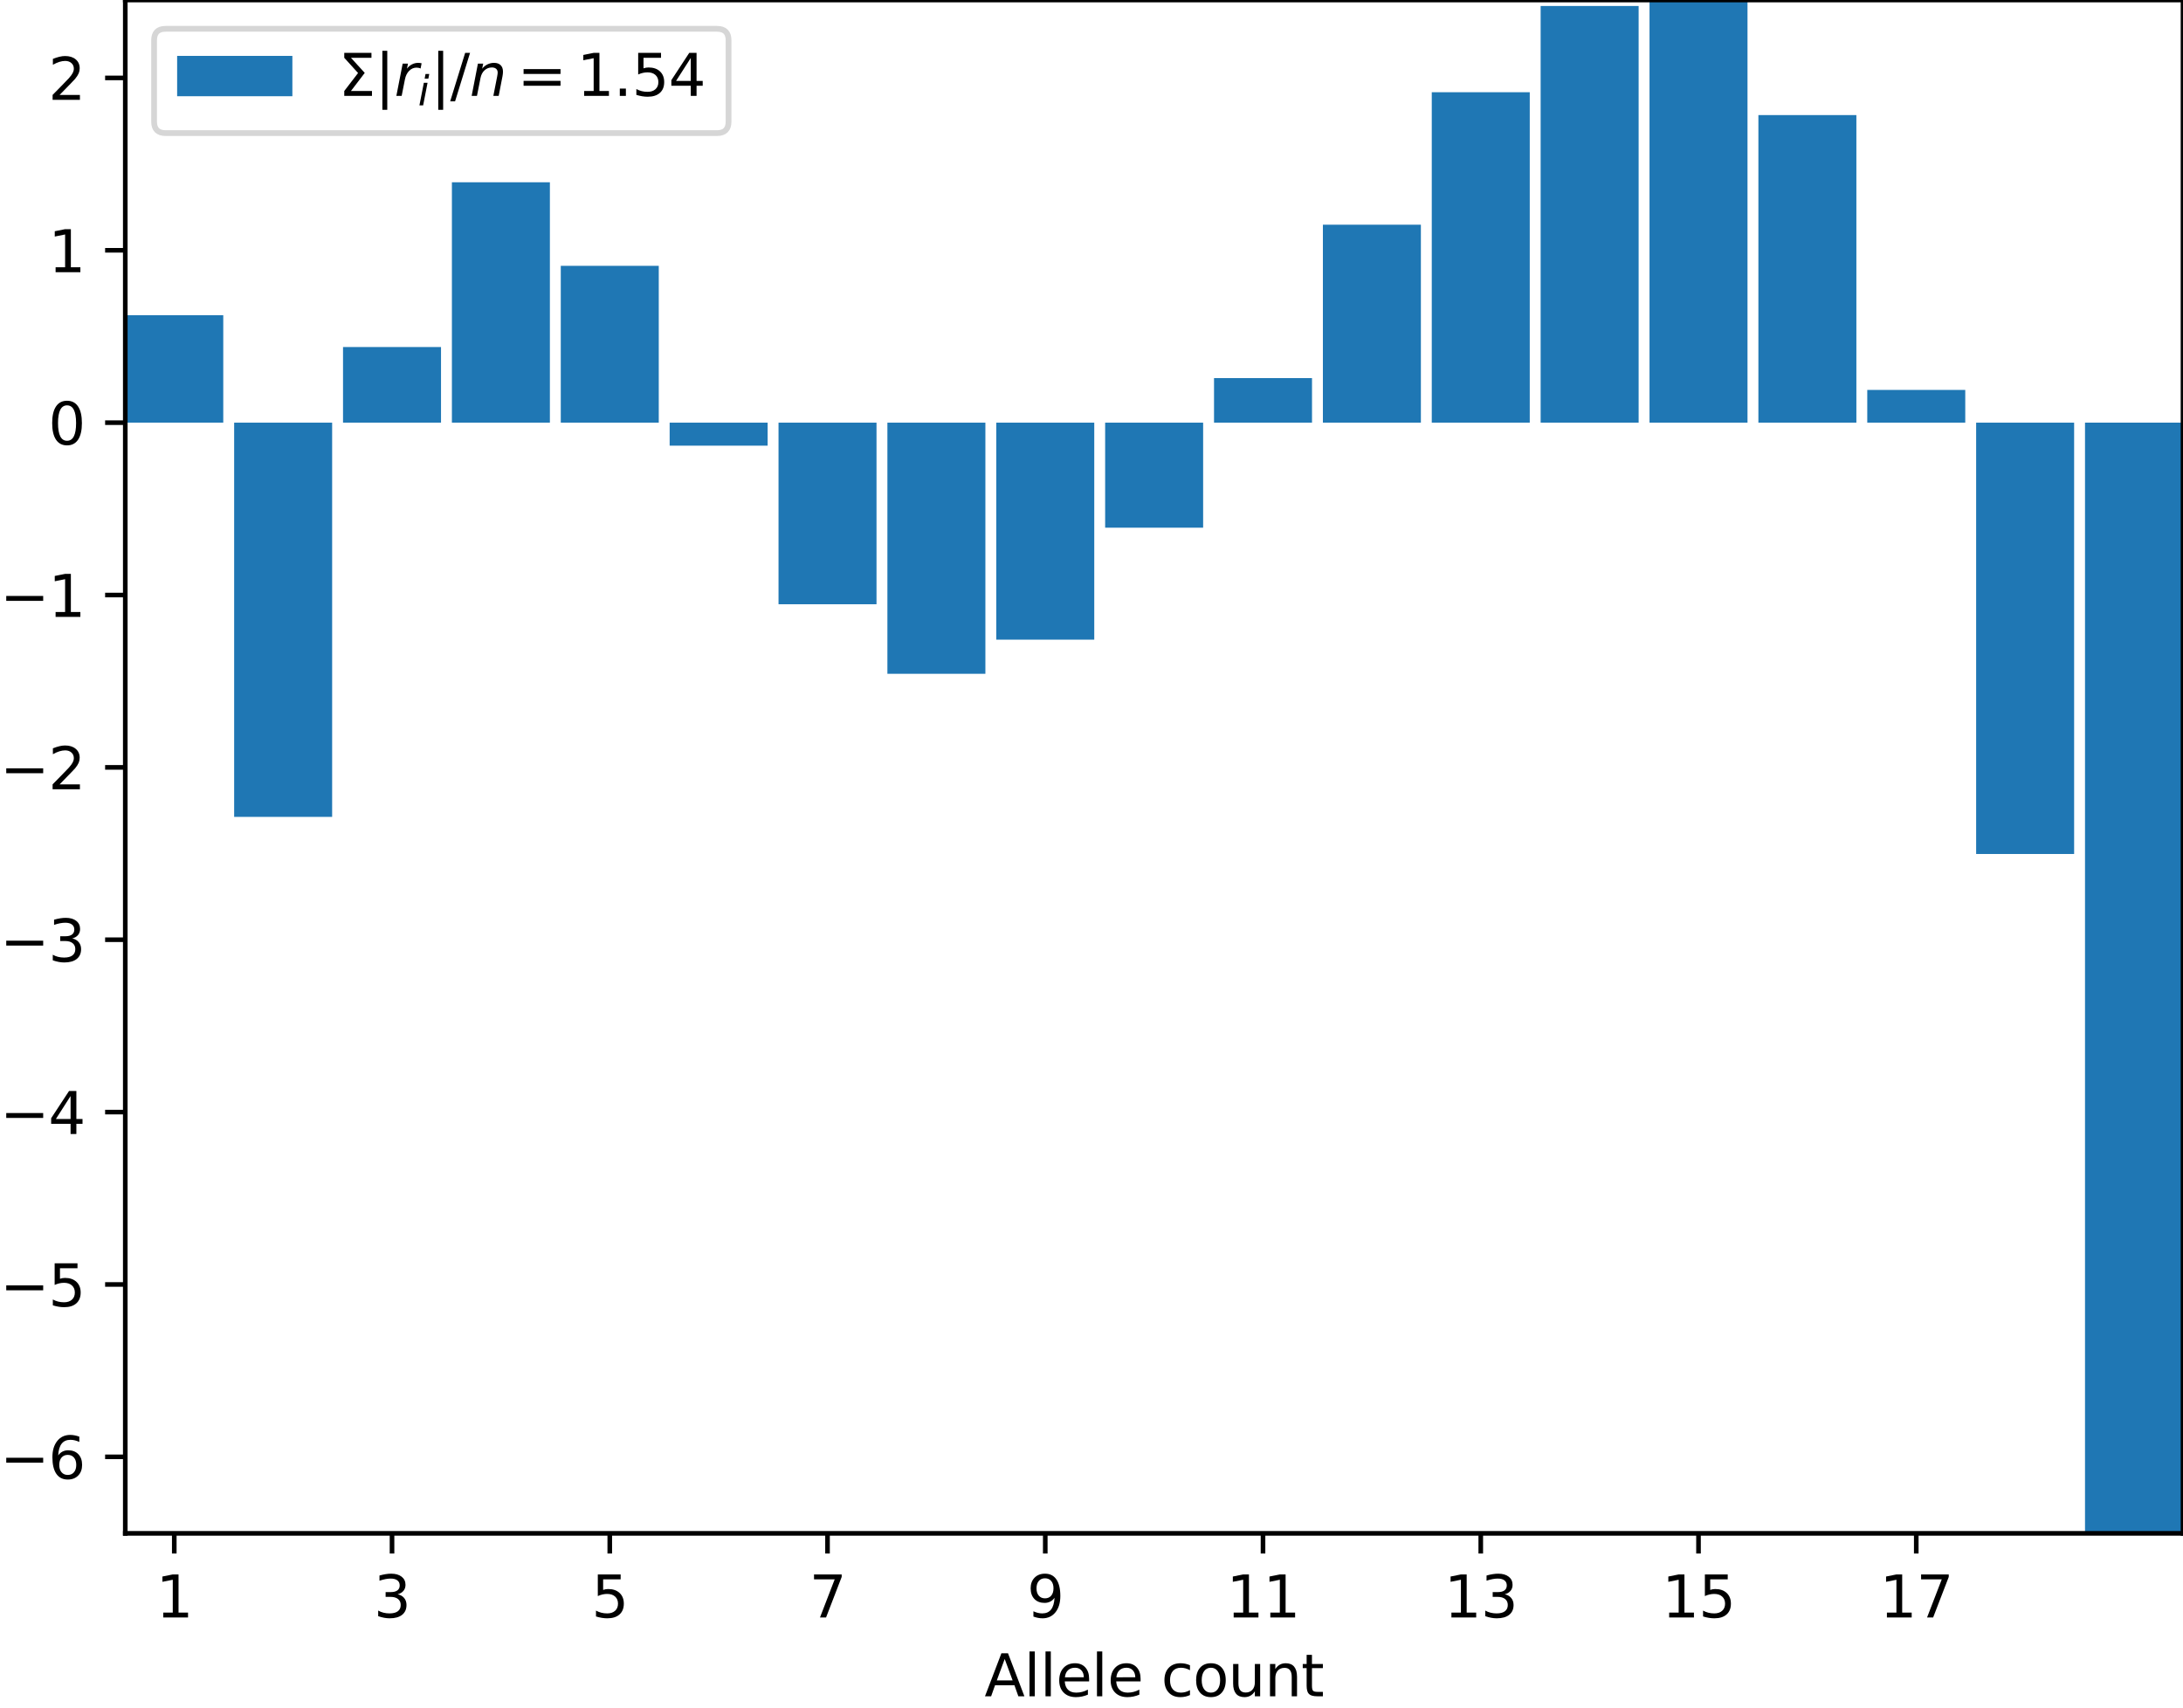 <?xml version="1.0" encoding="utf-8" standalone="no"?>
<!DOCTYPE svg PUBLIC "-//W3C//DTD SVG 1.1//EN"
  "http://www.w3.org/Graphics/SVG/1.1/DTD/svg11.dtd">
<svg height="296.468pt" version="1.1" viewBox="0 0 378.862 296.468" width="378.862pt" xmlns="http://www.w3.org/2000/svg" xmlns:xlink="http://www.w3.org/1999/xlink">
 <defs>
  <style type="text/css">*{stroke-linecap:butt;stroke-linejoin:round;}</style>
 </defs>
 <g id="figure_1">
  <g id="patch_1">
   <path d="M 0 296.468 
L 378.862 296.468 
L 378.862 0 
L 0 0 
z
" style="fill:#ffffff;"/>
  </g>
  <g id="axes_1">
   <g id="patch_2">
    <path d="M 21.742 266.112 
L 378.862 266.112 
L 378.862 -0 
L 21.742 -0 
z
" style="fill:#ffffff;"/>
   </g>
   <g id="patch_3">
    <path clip-path="url(#pe9d81c94d3)" d="M 21.742 73.351 
L 38.748 73.351 
L 38.748 54.704 
L 21.742 54.704 
z
" style="fill:#1f77b4;"/>
   </g>
   <g id="patch_4">
    <path clip-path="url(#pe9d81c94d3)" d="M 40.637 73.351 
L 57.643 73.351 
L 57.643 141.769 
L 40.637 141.769 
z
" style="fill:#1f77b4;"/>
   </g>
   <g id="patch_5">
    <path clip-path="url(#pe9d81c94d3)" d="M 59.533 73.351 
L 76.538 73.351 
L 76.538 60.227 
L 59.533 60.227 
z
" style="fill:#1f77b4;"/>
   </g>
   <g id="patch_6">
    <path clip-path="url(#pe9d81c94d3)" d="M 78.428 73.351 
L 95.434 73.351 
L 95.434 31.634 
L 78.428 31.634 
z
" style="fill:#1f77b4;"/>
   </g>
   <g id="patch_7">
    <path clip-path="url(#pe9d81c94d3)" d="M 97.323 73.351 
L 114.329 73.351 
L 114.329 46.135 
L 97.323 46.135 
z
" style="fill:#1f77b4;"/>
   </g>
   <g id="patch_8">
    <path clip-path="url(#pe9d81c94d3)" d="M 116.218 73.351 
L 133.224 73.351 
L 133.224 77.344 
L 116.218 77.344 
z
" style="fill:#1f77b4;"/>
   </g>
   <g id="patch_9">
    <path clip-path="url(#pe9d81c94d3)" d="M 135.114 73.351 
L 152.119 73.351 
L 152.119 104.866 
L 135.114 104.866 
z
" style="fill:#1f77b4;"/>
   </g>
   <g id="patch_10">
    <path clip-path="url(#pe9d81c94d3)" d="M 154.009 73.351 
L 171.015 73.351 
L 171.015 116.936 
L 154.009 116.936 
z
" style="fill:#1f77b4;"/>
   </g>
   <g id="patch_11">
    <path clip-path="url(#pe9d81c94d3)" d="M 172.904 73.351 
L 189.91 73.351 
L 189.91 111.011 
L 172.904 111.011 
z
" style="fill:#1f77b4;"/>
   </g>
   <g id="patch_12">
    <path clip-path="url(#pe9d81c94d3)" d="M 191.799 73.351 
L 208.805 73.351 
L 208.805 91.579 
L 191.799 91.579 
z
" style="fill:#1f77b4;"/>
   </g>
   <g id="patch_13">
    <path clip-path="url(#pe9d81c94d3)" d="M 210.695 73.351 
L 227.7 73.351 
L 227.7 65.617 
L 210.695 65.617 
z
" style="fill:#1f77b4;"/>
   </g>
   <g id="patch_14">
    <path clip-path="url(#pe9d81c94d3)" d="M 229.59 73.351 
L 246.596 73.351 
L 246.596 38.997 
L 229.59 38.997 
z
" style="fill:#1f77b4;"/>
   </g>
   <g id="patch_15">
    <path clip-path="url(#pe9d81c94d3)" d="M 248.485 73.351 
L 265.491 73.351 
L 265.491 16.006 
L 248.485 16.006 
z
" style="fill:#1f77b4;"/>
   </g>
   <g id="patch_16">
    <path clip-path="url(#pe9d81c94d3)" d="M 267.38 73.351 
L 284.386 73.351 
L 284.386 1.039 
L 267.38 1.039 
z
" style="fill:#1f77b4;"/>
   </g>
   <g id="patch_17">
    <path clip-path="url(#pe9d81c94d3)" d="M 286.276 73.351 
L 303.281 73.351 
L 303.281 -0 
L 286.276 -0 
z
" style="fill:#1f77b4;"/>
   </g>
   <g id="patch_18">
    <path clip-path="url(#pe9d81c94d3)" d="M 305.171 73.351 
L 322.176 73.351 
L 322.176 19.973 
L 305.171 19.973 
z
" style="fill:#1f77b4;"/>
   </g>
   <g id="patch_19">
    <path clip-path="url(#pe9d81c94d3)" d="M 324.066 73.351 
L 341.072 73.351 
L 341.072 67.671 
L 324.066 67.671 
z
" style="fill:#1f77b4;"/>
   </g>
   <g id="patch_20">
    <path clip-path="url(#pe9d81c94d3)" d="M 342.961 73.351 
L 359.967 73.351 
L 359.967 148.208 
L 342.961 148.208 
z
" style="fill:#1f77b4;"/>
   </g>
   <g id="patch_21">
    <path clip-path="url(#pe9d81c94d3)" d="M 361.856 73.351 
L 378.862 73.351 
L 378.862 266.112 
L 361.856 266.112 
z
" style="fill:#1f77b4;"/>
   </g>
   <g id="matplotlib.axis_1">
    <g id="xtick_1">
     <g id="line2d_1">
      <defs>
       <path d="M 0 0 
L 0 3.5 
" id="ma398a9a2cb" style="stroke:#000000;stroke-width:0.8;"/>
      </defs>
      <g>
       <use style="stroke:#000000;stroke-width:0.8;" x="30.245" xlink:href="#ma398a9a2cb" y="266.112"/>
      </g>
     </g>
     <g id="text_1">
      <!-- 1 -->
      <g transform="translate(27.064 280.71)scale(0.1 -0.1)">
       <defs>
        <path d="M 794 531 
L 1825 531 
L 1825 4091 
L 703 3866 
L 703 4441 
L 1819 4666 
L 2450 4666 
L 2450 531 
L 3481 531 
L 3481 0 
L 794 0 
L 794 531 
z
" id="DejaVuSans-31" transform="scale(0.016)"/>
       </defs>
       <use xlink:href="#DejaVuSans-31"/>
      </g>
     </g>
    </g>
    <g id="xtick_2">
     <g id="line2d_2">
      <g>
       <use style="stroke:#000000;stroke-width:0.8;" x="68.036" xlink:href="#ma398a9a2cb" y="266.112"/>
      </g>
     </g>
     <g id="text_2">
      <!-- 3 -->
      <g transform="translate(64.854 280.71)scale(0.1 -0.1)">
       <defs>
        <path d="M 2597 2516 
Q 3050 2419 3304 2112 
Q 3559 1806 3559 1356 
Q 3559 666 3084 287 
Q 2609 -91 1734 -91 
Q 1441 -91 1130 -33 
Q 819 25 488 141 
L 488 750 
Q 750 597 1062 519 
Q 1375 441 1716 441 
Q 2309 441 2620 675 
Q 2931 909 2931 1356 
Q 2931 1769 2642 2001 
Q 2353 2234 1838 2234 
L 1294 2234 
L 1294 2753 
L 1863 2753 
Q 2328 2753 2575 2939 
Q 2822 3125 2822 3475 
Q 2822 3834 2567 4026 
Q 2313 4219 1838 4219 
Q 1578 4219 1281 4162 
Q 984 4106 628 3988 
L 628 4550 
Q 988 4650 1302 4700 
Q 1616 4750 1894 4750 
Q 2613 4750 3031 4423 
Q 3450 4097 3450 3541 
Q 3450 3153 3228 2886 
Q 3006 2619 2597 2516 
z
" id="DejaVuSans-33" transform="scale(0.016)"/>
       </defs>
       <use xlink:href="#DejaVuSans-33"/>
      </g>
     </g>
    </g>
    <g id="xtick_3">
     <g id="line2d_3">
      <g>
       <use style="stroke:#000000;stroke-width:0.8;" x="105.826" xlink:href="#ma398a9a2cb" y="266.112"/>
      </g>
     </g>
     <g id="text_3">
      <!-- 5 -->
      <g transform="translate(102.645 280.71)scale(0.1 -0.1)">
       <defs>
        <path d="M 691 4666 
L 3169 4666 
L 3169 4134 
L 1269 4134 
L 1269 2991 
Q 1406 3038 1543 3061 
Q 1681 3084 1819 3084 
Q 2600 3084 3056 2656 
Q 3513 2228 3513 1497 
Q 3513 744 3044 326 
Q 2575 -91 1722 -91 
Q 1428 -91 1123 -41 
Q 819 9 494 109 
L 494 744 
Q 775 591 1075 516 
Q 1375 441 1709 441 
Q 2250 441 2565 725 
Q 2881 1009 2881 1497 
Q 2881 1984 2565 2268 
Q 2250 2553 1709 2553 
Q 1456 2553 1204 2497 
Q 953 2441 691 2322 
L 691 4666 
z
" id="DejaVuSans-35" transform="scale(0.016)"/>
       </defs>
       <use xlink:href="#DejaVuSans-35"/>
      </g>
     </g>
    </g>
    <g id="xtick_4">
     <g id="line2d_4">
      <g>
       <use style="stroke:#000000;stroke-width:0.8;" x="143.616" xlink:href="#ma398a9a2cb" y="266.112"/>
      </g>
     </g>
     <g id="text_4">
      <!-- 7 -->
      <g transform="translate(140.435 280.71)scale(0.1 -0.1)">
       <defs>
        <path d="M 525 4666 
L 3525 4666 
L 3525 4397 
L 1831 0 
L 1172 0 
L 2766 4134 
L 525 4134 
L 525 4666 
z
" id="DejaVuSans-37" transform="scale(0.016)"/>
       </defs>
       <use xlink:href="#DejaVuSans-37"/>
      </g>
     </g>
    </g>
    <g id="xtick_5">
     <g id="line2d_5">
      <g>
       <use style="stroke:#000000;stroke-width:0.8;" x="181.407" xlink:href="#ma398a9a2cb" y="266.112"/>
      </g>
     </g>
     <g id="text_5">
      <!-- 9 -->
      <g transform="translate(178.226 280.71)scale(0.1 -0.1)">
       <defs>
        <path d="M 703 97 
L 703 672 
Q 941 559 1184 500 
Q 1428 441 1663 441 
Q 2288 441 2617 861 
Q 2947 1281 2994 2138 
Q 2813 1869 2534 1725 
Q 2256 1581 1919 1581 
Q 1219 1581 811 2004 
Q 403 2428 403 3163 
Q 403 3881 828 4315 
Q 1253 4750 1959 4750 
Q 2769 4750 3195 4129 
Q 3622 3509 3622 2328 
Q 3622 1225 3098 567 
Q 2575 -91 1691 -91 
Q 1453 -91 1209 -44 
Q 966 3 703 97 
z
M 1959 2075 
Q 2384 2075 2632 2365 
Q 2881 2656 2881 3163 
Q 2881 3666 2632 3958 
Q 2384 4250 1959 4250 
Q 1534 4250 1286 3958 
Q 1038 3666 1038 3163 
Q 1038 2656 1286 2365 
Q 1534 2075 1959 2075 
z
" id="DejaVuSans-39" transform="scale(0.016)"/>
       </defs>
       <use xlink:href="#DejaVuSans-39"/>
      </g>
     </g>
    </g>
    <g id="xtick_6">
     <g id="line2d_6">
      <g>
       <use style="stroke:#000000;stroke-width:0.8;" x="219.197" xlink:href="#ma398a9a2cb" y="266.112"/>
      </g>
     </g>
     <g id="text_6">
      <!-- 11 -->
      <g transform="translate(212.835 280.71)scale(0.1 -0.1)">
       <use xlink:href="#DejaVuSans-31"/>
       <use x="63.623" xlink:href="#DejaVuSans-31"/>
      </g>
     </g>
    </g>
    <g id="xtick_7">
     <g id="line2d_7">
      <g>
       <use style="stroke:#000000;stroke-width:0.8;" x="256.988" xlink:href="#ma398a9a2cb" y="266.112"/>
      </g>
     </g>
     <g id="text_7">
      <!-- 13 -->
      <g transform="translate(250.625 280.71)scale(0.1 -0.1)">
       <use xlink:href="#DejaVuSans-31"/>
       <use x="63.623" xlink:href="#DejaVuSans-33"/>
      </g>
     </g>
    </g>
    <g id="xtick_8">
     <g id="line2d_8">
      <g>
       <use style="stroke:#000000;stroke-width:0.8;" x="294.778" xlink:href="#ma398a9a2cb" y="266.112"/>
      </g>
     </g>
     <g id="text_8">
      <!-- 15 -->
      <g transform="translate(288.416 280.71)scale(0.1 -0.1)">
       <use xlink:href="#DejaVuSans-31"/>
       <use x="63.623" xlink:href="#DejaVuSans-35"/>
      </g>
     </g>
    </g>
    <g id="xtick_9">
     <g id="line2d_9">
      <g>
       <use style="stroke:#000000;stroke-width:0.8;" x="332.569" xlink:href="#ma398a9a2cb" y="266.112"/>
      </g>
     </g>
     <g id="text_9">
      <!-- 17 -->
      <g transform="translate(326.206 280.71)scale(0.1 -0.1)">
       <use xlink:href="#DejaVuSans-31"/>
       <use x="63.623" xlink:href="#DejaVuSans-37"/>
      </g>
     </g>
    </g>
    <g id="text_10">
     <!-- Allele count -->
     <g transform="translate(170.866 294.389)scale(0.1 -0.1)">
      <defs>
       <path d="M 2188 4044 
L 1331 1722 
L 3047 1722 
L 2188 4044 
z
M 1831 4666 
L 2547 4666 
L 4325 0 
L 3669 0 
L 3244 1197 
L 1141 1197 
L 716 0 
L 50 0 
L 1831 4666 
z
" id="DejaVuSans-41" transform="scale(0.016)"/>
       <path d="M 603 4863 
L 1178 4863 
L 1178 0 
L 603 0 
L 603 4863 
z
" id="DejaVuSans-6c" transform="scale(0.016)"/>
       <path d="M 3597 1894 
L 3597 1613 
L 953 1613 
Q 991 1019 1311 708 
Q 1631 397 2203 397 
Q 2534 397 2845 478 
Q 3156 559 3463 722 
L 3463 178 
Q 3153 47 2828 -22 
Q 2503 -91 2169 -91 
Q 1331 -91 842 396 
Q 353 884 353 1716 
Q 353 2575 817 3079 
Q 1281 3584 2069 3584 
Q 2775 3584 3186 3129 
Q 3597 2675 3597 1894 
z
M 3022 2063 
Q 3016 2534 2758 2815 
Q 2500 3097 2075 3097 
Q 1594 3097 1305 2825 
Q 1016 2553 972 2059 
L 3022 2063 
z
" id="DejaVuSans-65" transform="scale(0.016)"/>
       <path id="DejaVuSans-20" transform="scale(0.016)"/>
       <path d="M 3122 3366 
L 3122 2828 
Q 2878 2963 2633 3030 
Q 2388 3097 2138 3097 
Q 1578 3097 1268 2742 
Q 959 2388 959 1747 
Q 959 1106 1268 751 
Q 1578 397 2138 397 
Q 2388 397 2633 464 
Q 2878 531 3122 666 
L 3122 134 
Q 2881 22 2623 -34 
Q 2366 -91 2075 -91 
Q 1284 -91 818 406 
Q 353 903 353 1747 
Q 353 2603 823 3093 
Q 1294 3584 2113 3584 
Q 2378 3584 2631 3529 
Q 2884 3475 3122 3366 
z
" id="DejaVuSans-63" transform="scale(0.016)"/>
       <path d="M 1959 3097 
Q 1497 3097 1228 2736 
Q 959 2375 959 1747 
Q 959 1119 1226 758 
Q 1494 397 1959 397 
Q 2419 397 2687 759 
Q 2956 1122 2956 1747 
Q 2956 2369 2687 2733 
Q 2419 3097 1959 3097 
z
M 1959 3584 
Q 2709 3584 3137 3096 
Q 3566 2609 3566 1747 
Q 3566 888 3137 398 
Q 2709 -91 1959 -91 
Q 1206 -91 779 398 
Q 353 888 353 1747 
Q 353 2609 779 3096 
Q 1206 3584 1959 3584 
z
" id="DejaVuSans-6f" transform="scale(0.016)"/>
       <path d="M 544 1381 
L 544 3500 
L 1119 3500 
L 1119 1403 
Q 1119 906 1312 657 
Q 1506 409 1894 409 
Q 2359 409 2629 706 
Q 2900 1003 2900 1516 
L 2900 3500 
L 3475 3500 
L 3475 0 
L 2900 0 
L 2900 538 
Q 2691 219 2414 64 
Q 2138 -91 1772 -91 
Q 1169 -91 856 284 
Q 544 659 544 1381 
z
M 1991 3584 
L 1991 3584 
z
" id="DejaVuSans-75" transform="scale(0.016)"/>
       <path d="M 3513 2113 
L 3513 0 
L 2938 0 
L 2938 2094 
Q 2938 2591 2744 2837 
Q 2550 3084 2163 3084 
Q 1697 3084 1428 2787 
Q 1159 2491 1159 1978 
L 1159 0 
L 581 0 
L 581 3500 
L 1159 3500 
L 1159 2956 
Q 1366 3272 1645 3428 
Q 1925 3584 2291 3584 
Q 2894 3584 3203 3211 
Q 3513 2838 3513 2113 
z
" id="DejaVuSans-6e" transform="scale(0.016)"/>
       <path d="M 1172 4494 
L 1172 3500 
L 2356 3500 
L 2356 3053 
L 1172 3053 
L 1172 1153 
Q 1172 725 1289 603 
Q 1406 481 1766 481 
L 2356 481 
L 2356 0 
L 1766 0 
Q 1100 0 847 248 
Q 594 497 594 1153 
L 594 3053 
L 172 3053 
L 172 3500 
L 594 3500 
L 594 4494 
L 1172 4494 
z
" id="DejaVuSans-74" transform="scale(0.016)"/>
      </defs>
      <use xlink:href="#DejaVuSans-41"/>
      <use x="68.408" xlink:href="#DejaVuSans-6c"/>
      <use x="96.191" xlink:href="#DejaVuSans-6c"/>
      <use x="123.975" xlink:href="#DejaVuSans-65"/>
      <use x="185.498" xlink:href="#DejaVuSans-6c"/>
      <use x="213.281" xlink:href="#DejaVuSans-65"/>
      <use x="274.805" xlink:href="#DejaVuSans-20"/>
      <use x="306.592" xlink:href="#DejaVuSans-63"/>
      <use x="361.572" xlink:href="#DejaVuSans-6f"/>
      <use x="422.754" xlink:href="#DejaVuSans-75"/>
      <use x="486.133" xlink:href="#DejaVuSans-6e"/>
      <use x="549.512" xlink:href="#DejaVuSans-74"/>
     </g>
    </g>
   </g>
   <g id="matplotlib.axis_2">
    <g id="ytick_1">
     <g id="line2d_10">
      <defs>
       <path d="M 0 0 
L -3.5 0 
" id="me63a1a9bde" style="stroke:#000000;stroke-width:0.8;"/>
      </defs>
      <g>
       <use style="stroke:#000000;stroke-width:0.8;" x="21.742" xlink:href="#me63a1a9bde" y="252.829"/>
      </g>
     </g>
     <g id="text_11">
      <!-- −6 -->
      <g transform="translate(0 256.628)scale(0.1 -0.1)">
       <defs>
        <path d="M 678 2272 
L 4684 2272 
L 4684 1741 
L 678 1741 
L 678 2272 
z
" id="DejaVuSans-2212" transform="scale(0.016)"/>
        <path d="M 2113 2584 
Q 1688 2584 1439 2293 
Q 1191 2003 1191 1497 
Q 1191 994 1439 701 
Q 1688 409 2113 409 
Q 2538 409 2786 701 
Q 3034 994 3034 1497 
Q 3034 2003 2786 2293 
Q 2538 2584 2113 2584 
z
M 3366 4563 
L 3366 3988 
Q 3128 4100 2886 4159 
Q 2644 4219 2406 4219 
Q 1781 4219 1451 3797 
Q 1122 3375 1075 2522 
Q 1259 2794 1537 2939 
Q 1816 3084 2150 3084 
Q 2853 3084 3261 2657 
Q 3669 2231 3669 1497 
Q 3669 778 3244 343 
Q 2819 -91 2113 -91 
Q 1303 -91 875 529 
Q 447 1150 447 2328 
Q 447 3434 972 4092 
Q 1497 4750 2381 4750 
Q 2619 4750 2861 4703 
Q 3103 4656 3366 4563 
z
" id="DejaVuSans-36" transform="scale(0.016)"/>
       </defs>
       <use xlink:href="#DejaVuSans-2212"/>
       <use x="83.789" xlink:href="#DejaVuSans-36"/>
      </g>
     </g>
    </g>
    <g id="ytick_2">
     <g id="line2d_11">
      <g>
       <use style="stroke:#000000;stroke-width:0.8;" x="21.742" xlink:href="#me63a1a9bde" y="222.916"/>
      </g>
     </g>
     <g id="text_12">
      <!-- −5 -->
      <g transform="translate(0 226.715)scale(0.1 -0.1)">
       <use xlink:href="#DejaVuSans-2212"/>
       <use x="83.789" xlink:href="#DejaVuSans-35"/>
      </g>
     </g>
    </g>
    <g id="ytick_3">
     <g id="line2d_12">
      <g>
       <use style="stroke:#000000;stroke-width:0.8;" x="21.742" xlink:href="#me63a1a9bde" y="193.003"/>
      </g>
     </g>
     <g id="text_13">
      <!-- −4 -->
      <g transform="translate(0 196.802)scale(0.1 -0.1)">
       <defs>
        <path d="M 2419 4116 
L 825 1625 
L 2419 1625 
L 2419 4116 
z
M 2253 4666 
L 3047 4666 
L 3047 1625 
L 3713 1625 
L 3713 1100 
L 3047 1100 
L 3047 0 
L 2419 0 
L 2419 1100 
L 313 1100 
L 313 1709 
L 2253 4666 
z
" id="DejaVuSans-34" transform="scale(0.016)"/>
       </defs>
       <use xlink:href="#DejaVuSans-2212"/>
       <use x="83.789" xlink:href="#DejaVuSans-34"/>
      </g>
     </g>
    </g>
    <g id="ytick_4">
     <g id="line2d_13">
      <g>
       <use style="stroke:#000000;stroke-width:0.8;" x="21.742" xlink:href="#me63a1a9bde" y="163.09"/>
      </g>
     </g>
     <g id="text_14">
      <!-- −3 -->
      <g transform="translate(0 166.889)scale(0.1 -0.1)">
       <use xlink:href="#DejaVuSans-2212"/>
       <use x="83.789" xlink:href="#DejaVuSans-33"/>
      </g>
     </g>
    </g>
    <g id="ytick_5">
     <g id="line2d_14">
      <g>
       <use style="stroke:#000000;stroke-width:0.8;" x="21.742" xlink:href="#me63a1a9bde" y="133.177"/>
      </g>
     </g>
     <g id="text_15">
      <!-- −2 -->
      <g transform="translate(0 136.976)scale(0.1 -0.1)">
       <defs>
        <path d="M 1228 531 
L 3431 531 
L 3431 0 
L 469 0 
L 469 531 
Q 828 903 1448 1529 
Q 2069 2156 2228 2338 
Q 2531 2678 2651 2914 
Q 2772 3150 2772 3378 
Q 2772 3750 2511 3984 
Q 2250 4219 1831 4219 
Q 1534 4219 1204 4116 
Q 875 4013 500 3803 
L 500 4441 
Q 881 4594 1212 4672 
Q 1544 4750 1819 4750 
Q 2544 4750 2975 4387 
Q 3406 4025 3406 3419 
Q 3406 3131 3298 2873 
Q 3191 2616 2906 2266 
Q 2828 2175 2409 1742 
Q 1991 1309 1228 531 
z
" id="DejaVuSans-32" transform="scale(0.016)"/>
       </defs>
       <use xlink:href="#DejaVuSans-2212"/>
       <use x="83.789" xlink:href="#DejaVuSans-32"/>
      </g>
     </g>
    </g>
    <g id="ytick_6">
     <g id="line2d_15">
      <g>
       <use style="stroke:#000000;stroke-width:0.8;" x="21.742" xlink:href="#me63a1a9bde" y="103.264"/>
      </g>
     </g>
     <g id="text_16">
      <!-- −1 -->
      <g transform="translate(0 107.063)scale(0.1 -0.1)">
       <use xlink:href="#DejaVuSans-2212"/>
       <use x="83.789" xlink:href="#DejaVuSans-31"/>
      </g>
     </g>
    </g>
    <g id="ytick_7">
     <g id="line2d_16">
      <g>
       <use style="stroke:#000000;stroke-width:0.8;" x="21.742" xlink:href="#me63a1a9bde" y="73.351"/>
      </g>
     </g>
     <g id="text_17">
      <!-- 0 -->
      <g transform="translate(8.38 77.15)scale(0.1 -0.1)">
       <defs>
        <path d="M 2034 4250 
Q 1547 4250 1301 3770 
Q 1056 3291 1056 2328 
Q 1056 1369 1301 889 
Q 1547 409 2034 409 
Q 2525 409 2770 889 
Q 3016 1369 3016 2328 
Q 3016 3291 2770 3770 
Q 2525 4250 2034 4250 
z
M 2034 4750 
Q 2819 4750 3233 4129 
Q 3647 3509 3647 2328 
Q 3647 1150 3233 529 
Q 2819 -91 2034 -91 
Q 1250 -91 836 529 
Q 422 1150 422 2328 
Q 422 3509 836 4129 
Q 1250 4750 2034 4750 
z
" id="DejaVuSans-30" transform="scale(0.016)"/>
       </defs>
       <use xlink:href="#DejaVuSans-30"/>
      </g>
     </g>
    </g>
    <g id="ytick_8">
     <g id="line2d_17">
      <g>
       <use style="stroke:#000000;stroke-width:0.8;" x="21.742" xlink:href="#me63a1a9bde" y="43.438"/>
      </g>
     </g>
     <g id="text_18">
      <!-- 1 -->
      <g transform="translate(8.38 47.237)scale(0.1 -0.1)">
       <use xlink:href="#DejaVuSans-31"/>
      </g>
     </g>
    </g>
    <g id="ytick_9">
     <g id="line2d_18">
      <g>
       <use style="stroke:#000000;stroke-width:0.8;" x="21.742" xlink:href="#me63a1a9bde" y="13.525"/>
      </g>
     </g>
     <g id="text_19">
      <!-- 2 -->
      <g transform="translate(8.38 17.324)scale(0.1 -0.1)">
       <use xlink:href="#DejaVuSans-32"/>
      </g>
     </g>
    </g>
   </g>
   <g id="patch_22">
    <path d="M 21.742 266.112 
L 21.742 -0 
" style="fill:none;stroke:#000000;stroke-linecap:square;stroke-linejoin:miter;stroke-width:0.8;"/>
   </g>
   <g id="patch_23">
    <path d="M 378.862 266.112 
L 378.862 -0 
" style="fill:none;stroke:#000000;stroke-linecap:square;stroke-linejoin:miter;stroke-width:0.8;"/>
   </g>
   <g id="patch_24">
    <path d="M 21.742 266.112 
L 378.862 266.112 
" style="fill:none;stroke:#000000;stroke-linecap:square;stroke-linejoin:miter;stroke-width:0.8;"/>
   </g>
   <g id="patch_25">
    <path d="M 21.742 -0 
L 378.862 -0 
" style="fill:none;stroke:#000000;stroke-linecap:square;stroke-linejoin:miter;stroke-width:0.8;"/>
   </g>
   <g id="legend_1">
    <g id="patch_26">
     <path d="M 28.742 23.1 
L 124.442 23.1 
Q 126.442 23.1 126.442 21.1 
L 126.442 7 
Q 126.442 5 124.442 5 
L 28.742 5 
Q 26.742 5 26.742 7 
L 26.742 21.1 
Q 26.742 23.1 28.742 23.1 
z
" style="fill:#ffffff;opacity:0.8;stroke:#cccccc;stroke-linejoin:miter;"/>
    </g>
    <g id="patch_27">
     <path d="M 30.742 16.7 
L 50.742 16.7 
L 50.742 9.7 
L 30.742 9.7 
z
" style="fill:#1f77b4;"/>
    </g>
    <g id="text_20">
     <!-- $\Sigma |r_i|/n=1.54$ -->
     <g transform="translate(58.742 16.7)scale(0.1 -0.1)">
      <defs>
       <path d="M 1353 531 
L 3634 531 
L 3634 0 
L 628 0 
L 628 531 
L 2125 2481 
L 628 4134 
L 628 4666 
L 3578 4666 
L 3578 4134 
L 1353 4134 
L 2850 2494 
L 1353 531 
z
" id="DejaVuSans-3a3" transform="scale(0.016)"/>
       <path d="M 1344 4891 
L 1344 -1509 
L 813 -1509 
L 813 4891 
L 1344 4891 
z
" id="DejaVuSans-7c" transform="scale(0.016)"/>
       <path d="M 2853 2969 
Q 2766 3016 2653 3041 
Q 2541 3066 2413 3066 
Q 1953 3066 1609 2717 
Q 1266 2369 1153 1784 
L 800 0 
L 225 0 
L 909 3500 
L 1484 3500 
L 1375 2956 
Q 1603 3259 1920 3421 
Q 2238 3584 2597 3584 
Q 2691 3584 2781 3573 
Q 2872 3563 2963 3538 
L 2853 2969 
z
" id="DejaVuSans-Oblique-72" transform="scale(0.016)"/>
       <path d="M 1172 4863 
L 1747 4863 
L 1606 4134 
L 1031 4134 
L 1172 4863 
z
M 909 3500 
L 1484 3500 
L 800 0 
L 225 0 
L 909 3500 
z
" id="DejaVuSans-Oblique-69" transform="scale(0.016)"/>
       <path d="M 1625 4666 
L 2156 4666 
L 531 -594 
L 0 -594 
L 1625 4666 
z
" id="DejaVuSans-2f" transform="scale(0.016)"/>
       <path d="M 3566 2113 
L 3156 0 
L 2578 0 
L 2988 2091 
Q 3016 2238 3031 2350 
Q 3047 2463 3047 2528 
Q 3047 2791 2881 2937 
Q 2716 3084 2419 3084 
Q 1956 3084 1622 2776 
Q 1288 2469 1184 1941 
L 800 0 
L 225 0 
L 903 3500 
L 1478 3500 
L 1363 2950 
Q 1603 3253 1940 3418 
Q 2278 3584 2650 3584 
Q 3113 3584 3367 3334 
Q 3622 3084 3622 2631 
Q 3622 2519 3608 2391 
Q 3594 2263 3566 2113 
z
" id="DejaVuSans-Oblique-6e" transform="scale(0.016)"/>
       <path d="M 678 2906 
L 4684 2906 
L 4684 2381 
L 678 2381 
L 678 2906 
z
M 678 1631 
L 4684 1631 
L 4684 1100 
L 678 1100 
L 678 1631 
z
" id="DejaVuSans-3d" transform="scale(0.016)"/>
       <path d="M 684 794 
L 1344 794 
L 1344 0 
L 684 0 
L 684 794 
z
" id="DejaVuSans-2e" transform="scale(0.016)"/>
      </defs>
      <use transform="translate(0 0.578)" xlink:href="#DejaVuSans-3a3"/>
      <use transform="translate(63.184 0.578)" xlink:href="#DejaVuSans-7c"/>
      <use transform="translate(96.875 0.578)" xlink:href="#DejaVuSans-Oblique-72"/>
      <use transform="translate(137.988 -15.828)scale(0.7)" xlink:href="#DejaVuSans-Oblique-69"/>
      <use transform="translate(160.171 0.578)" xlink:href="#DejaVuSans-7c"/>
      <use transform="translate(193.862 0.578)" xlink:href="#DejaVuSans-2f"/>
      <use transform="translate(227.554 0.578)" xlink:href="#DejaVuSans-Oblique-6e"/>
      <use transform="translate(310.415 0.578)" xlink:href="#DejaVuSans-3d"/>
      <use transform="translate(413.687 0.578)" xlink:href="#DejaVuSans-31"/>
      <use transform="translate(477.31 0.578)" xlink:href="#DejaVuSans-2e"/>
      <use transform="translate(509.097 0.578)" xlink:href="#DejaVuSans-35"/>
      <use transform="translate(572.72 0.578)" xlink:href="#DejaVuSans-34"/>
     </g>
    </g>
   </g>
  </g>
 </g>
 <defs>
  <clipPath id="pe9d81c94d3">
   <rect height="266.112" width="357.12" x="21.742" y="-0"/>
  </clipPath>
 </defs>
</svg>
